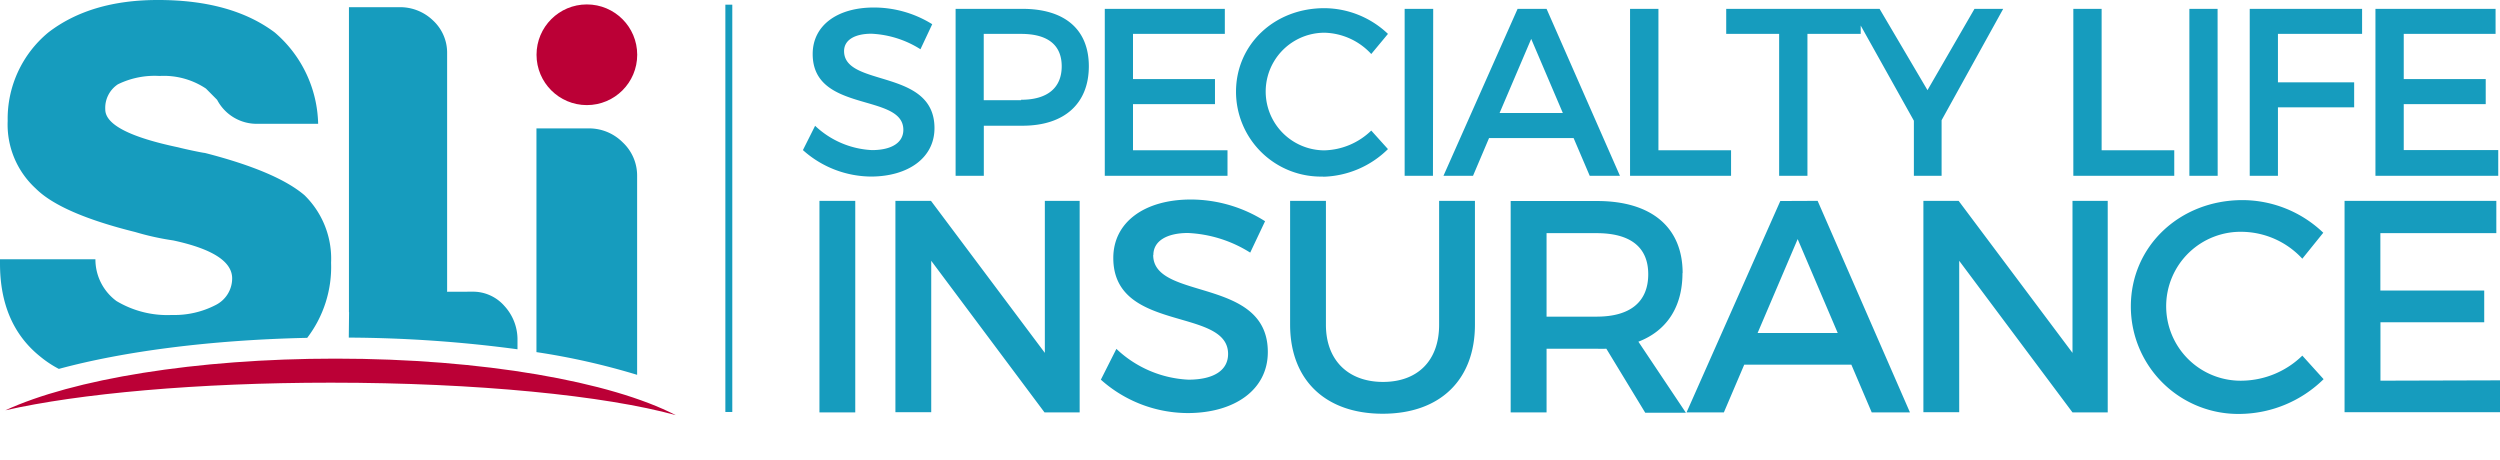 <?xml version="1.0" encoding="UTF-8" standalone="no"?>
<svg
   id="Layer_1"
   data-name="Layer 1"
   viewBox="0 0 299.47 55.06"
   version="1.1"
   sodipodi:docname="sli-logo.svg"
   inkscape:version="1.4.1 (93de688d07, 2025-03-30)"
   xmlns:inkscape="http://www.inkscape.org/namespaces/inkscape"
   xmlns:sodipodi="http://sodipodi.sourceforge.net/DTD/sodipodi-0.dtd"
   xmlns="http://www.w3.org/2000/svg"
   xmlns:svg="http://www.w3.org/2000/svg"
   xmlns:rdf="http://www.w3.org/1999/02/22-rdf-syntax-ns#"
   xmlns:cc="http://creativecommons.org/ns#"
   xmlns:dc="http://purl.org/dc/elements/1.1/">
  <sodipodi:namedview
     id="namedview2"
     pagecolor="#ffffff"
     bordercolor="#000000"
     borderopacity="0.25"
     inkscape:showpageshadow="2"
     inkscape:pageopacity="0.0"
     inkscape:pagecheckerboard="0"
     inkscape:deskcolor="#d1d1d1"
     inkscape:zoom="2.3302646"
     inkscape:cx="153.63062"
     inkscape:cy="22.958766"
     inkscape:window-width="1536"
     inkscape:window-height="792"
     inkscape:window-x="0"
     inkscape:window-y="0"
     inkscape:window-maximized="1"
     inkscape:current-layer="Layer_1" />
  <defs
     id="defs1">
    <style
       id="style1">.cls-1{fill:none}.cls-2{fill:none}.cls-3,.cls-6{fill:#169cbe}.cls-3,.cls-5{fill-rule:evenodd}.cls-4,.cls-5{fill:#bb0036}</style>
  </defs>
  <title
     id="title1">SPI ENGLSIH</title>
  <path
     class="cls-1"
     d="m -20.04,-86.94 h 347.6 V 133.06 h -347.6 z"
     id="path1" />
  <g
     id="g2"
     transform="translate(-20.04,-86.94)">
    <path
       class="cls-2"
       d="m 98.4,89 h 140.79 v 53 H 98.4 Z"
       id="path2" />
    <path
       class="cls-3"
       d="m 24.92,129.7 a 12.73,12.73 0 0 0 2.17,1.43 c 7.74,-2.1 18.16,-3.47 29.75,-3.72 a 14,14 0 0 0 2.86,-9 10.63,10.63 0 0 0 -3.19,-8.09 q -3.36,-2.86 -11.93,-5.06 c -0.2,0 -2.31,-0.44 -3.19,-0.67 q -8.75,-1.84 -8.74,-4.55 a 3.39,3.39 0 0 1 1.51,-3 10,10 0 0 1 5,-1 9.08,9.08 0 0 1 5.55,1.51 l 1.34,1.35 a 5.35,5.35 0 0 0 4.88,2.87 h 7.22 A 14.8,14.8 0 0 0 52.94,90.82 q -5.2,-3.89 -14,-3.88 -8.05,0 -13.1,3.88 a 13.41,13.41 0 0 0 -4.88,10.61 10.38,10.38 0 0 0 3.36,8.09 q 3,3 11.94,5.22 a 31.88,31.88 0 0 0 4.53,1 q 7.06,1.52 7.06,4.55 a 3.57,3.57 0 0 1 -2,3.2 10.75,10.75 0 0 1 -5.21,1.18 11.86,11.86 0 0 1 -6.65,-1.67 6.19,6.19 0 0 1 -2.52,-5 H 20.04 v 0.51 q 0,7.32 4.88,11.19 z"
       id="s" />
    <path
       class="cls-3"
       d="M 96.36,131.84 V 108 a 5.45,5.45 0 0 0 -1.72,-4 5.69,5.69 0 0 0 -4.12,-1.68 H 84.3 v 26.8 a 84.25,84.25 0 0 1 12.06,2.72 z"
       id="i_copy"
       data-name="i copy" />
    <circle
       class="cls-4"
       cx="90.34"
       cy="93.5"
       r="6.03"
       id="Ellipse_2"
       data-name="Ellipse 2" />
    <path
       class="cls-3"
       d="m 71.92,89.4 a 5.68,5.68 0 0 0 -4,-1.6 h -6.08 v 36.54 H 73.6 v -31 A 5.26,5.26 0 0 0 71.92,89.4 Z"
       id="l" />
    <path
       class="cls-3"
       d="m 82.03,128.78 v -1.06 a 5.93,5.93 0 0 0 -1.56,-4.12 5,5 0 0 0 -3.87,-1.72 l -14.72,0.05 -0.06,5.45 a 157.2,157.2 0 0 1 20.21,1.4 z"
       id="l_copy"
       data-name="l copy" />
    <path
       class="cls-5"
       d="m 20.68,136.09 c 8.76,-2 23,-3.31 39,-3.31 17.54,0 32.88,1.56 41.31,3.89 -7.73,-4 -23.07,-6.77 -40.74,-6.77 -16.82,0 -31.52,2.48 -39.57,6.19 z"
       id="Ellipse_1"
       data-name="Ellipse 1" />
    <path
       class="cls-3"
       d="m 131.98,102.29 c 0,-7.2 -10.83,-4.86 -10.83,-9.23 0,-1.34 1.29,-2.08 3.28,-2.08 a 12,12 0 0 1 5.87,1.86 l 1.41,-3 a 13.22,13.22 0 0 0 -7,-2 c -4.36,0 -7.32,2.14 -7.32,5.57 0,7.11 10.86,4.63 10.86,9.08 0,1.54 -1.41,2.43 -3.77,2.43 a 10.65,10.65 0 0 1 -6.8,-2.91 l -1.46,2.91 a 12.35,12.35 0 0 0 8.21,3.17 c 4.39,-0.03 7.55,-2.23 7.55,-5.8 z M 142.51,88 h -8 v 20 h 3.38 v -6 h 4.63 c 5,0 7.95,-2.63 7.95,-7.14 C 150.46,90.44 147.56,88 142.51,88 Z m -0.15,10.94 h -4.48 V 91 h 4.48 c 3.1,0 4.86,1.26 4.86,3.88 0,2.62 -1.76,4.01 -4.86,4.01 z m 24.72,6 h -11.32 v -5.53 h 9.82 v -3 h -9.82 V 91 h 11 v -3 h -14.38 v 20 h 14.7 z m 11.47,3.17 a 11.45,11.45 0 0 0 7.75,-3.31 l -2,-2.22 a 8.36,8.36 0 0 1 -5.6,2.37 7.045,7.045 0 1 1 0,-14.09 7.87,7.87 0 0 1 5.6,2.55 l 2,-2.41 a 11.12,11.12 0 0 0 -7.63,-3.08 c -6,0 -10.57,4.37 -10.57,10 a 10.17,10.17 0 0 0 10.45,10.17 z M 191.72,88 h -3.42 v 20 h 3.39 z m 18.75,20 h 3.62 L 205.3,88 h -3.47 l -8.88,20 h 3.54 l 1.92,-4.52 h 10.13 z m -10.8,-7.52 3.79,-8.88 3.79,8.88 z m 27.73,4.46 h -8.7 V 88 h -3.4 v 20 h 12.1 z m 25.22,3.06 v -6.66 L 260,88 h -3.44 l -5.63,9.74 -5.74,-9.74 h -18.37 v 3 h 6.34 v 17 h 3.39 V 91 h 6.38 v -1 l 6.37,11.4 v 6.6 z m 27.87,-3.06 h -8.7 V 88 h -3.39 v 20 h 12.09 z M 285.68,88 h -3.38 v 20 h 3.39 z m 7.23,11.8 h 9.13 v -3 h -9.13 V 91 h 10.08 v -3 h -13.46 v 20 h 3.38 z m 26.39,5.12 h -11.32 v -5.51 h 9.82 v -3 h -9.82 V 91 h 11 v -3 h -14.39 v 20 h 14.71 z m -201.1,31.42 h 4.29 V 111 h -4.29 z m 27,-7.13 L 131.56,111 h -4.26 v 25.32 h 4.29 v -18.14 l 13.57,18.16 h 4.21 V 111 h -4.17 z m 13,-11.72 c 0,-1.7 1.64,-2.64 4.15,-2.64 a 15.28,15.28 0 0 1 7.45,2.35 l 1.78,-3.76 a 16.64,16.64 0 0 0 -8.9,-2.6 c -5.53,0 -9.28,2.71 -9.28,7 0,9 13.75,5.86 13.75,11.5 0,2 -1.78,3.08 -4.76,3.08 a 13.45,13.45 0 0 1 -8.62,-3.69 l -1.86,3.69 a 15.69,15.69 0 0 0 10.4,4 c 5.6,0 9.6,-2.78 9.6,-7.3 0.02,-9.06 -13.73,-6.12 -13.73,-11.63 z m 34.23,8.36 c 0,4.3 -2.58,6.84 -6.72,6.84 -4.14,0 -6.84,-2.57 -6.84,-6.84 V 111 h -4.29 v 14.83 c 0,6.62 4.22,10.67 11.09,10.67 6.87,0 11.05,-4.05 11.05,-10.67 V 111 h -4.29 z m 29.17,-6.19 c 0,-5.5 -3.74,-8.64 -10.25,-8.64 H 201 v 25.32 h 4.3 v -7.63 h 6 a 10.86,10.86 0 0 0 1.16,0 l 4.66,7.67 h 4.87 l -5.69,-8.51 c 3.39,-1.3 5.28,-4.16 5.28,-8.21 z m -10.3,5.21 h -6 v -10 h 6 c 3.93,0 6.18,1.59 6.18,4.92 0,3.33 -2.18,5.08 -6.18,5.08 z m 22,-13.85 -11.23,25.32 h 4.47 l 2.44,-5.72 h 12.83 l 2.44,5.72 h 4.58 L 237.77,111 Z m -2.72,15.81 4.8,-11.25 4.8,11.25 z M 268.3,129.21 254.66,111 h -4.22 v 25.32 h 4.29 v -18.14 l 13.57,18.16 h 4.22 V 111 h -4.22 z m 20.44,3.33 a 8.92,8.92 0 1 1 0,-17.83 10,10 0 0 1 7.09,3.22 l 2.51,-3.11 a 14.05,14.05 0 0 0 -9.67,-3.91 c -7.53,0 -13.38,5.53 -13.38,12.73 a 12.87,12.87 0 0 0 13.24,12.88 14.5,14.5 0 0 0 9.85,-4.16 l -2.55,-2.82 a 10.55,10.55 0 0 1 -7.1,3 z m 16.45,0 v -7 h 12.43 v -3.8 h -12.44 v -6.87 h 13.89 V 111 h -18.18 v 25.32 h 18.62 v -3.82 z"
       id="Specialty_Life_insurance"
       data-name="Specialty Life insurance" />
    <path
       class="cls-6"
       d="m 106.93,87.5 h 0.83 v 48.79 h -0.83 z"
       id="Shape_1"
       data-name="Shape 1" />
  </g>
</svg>
